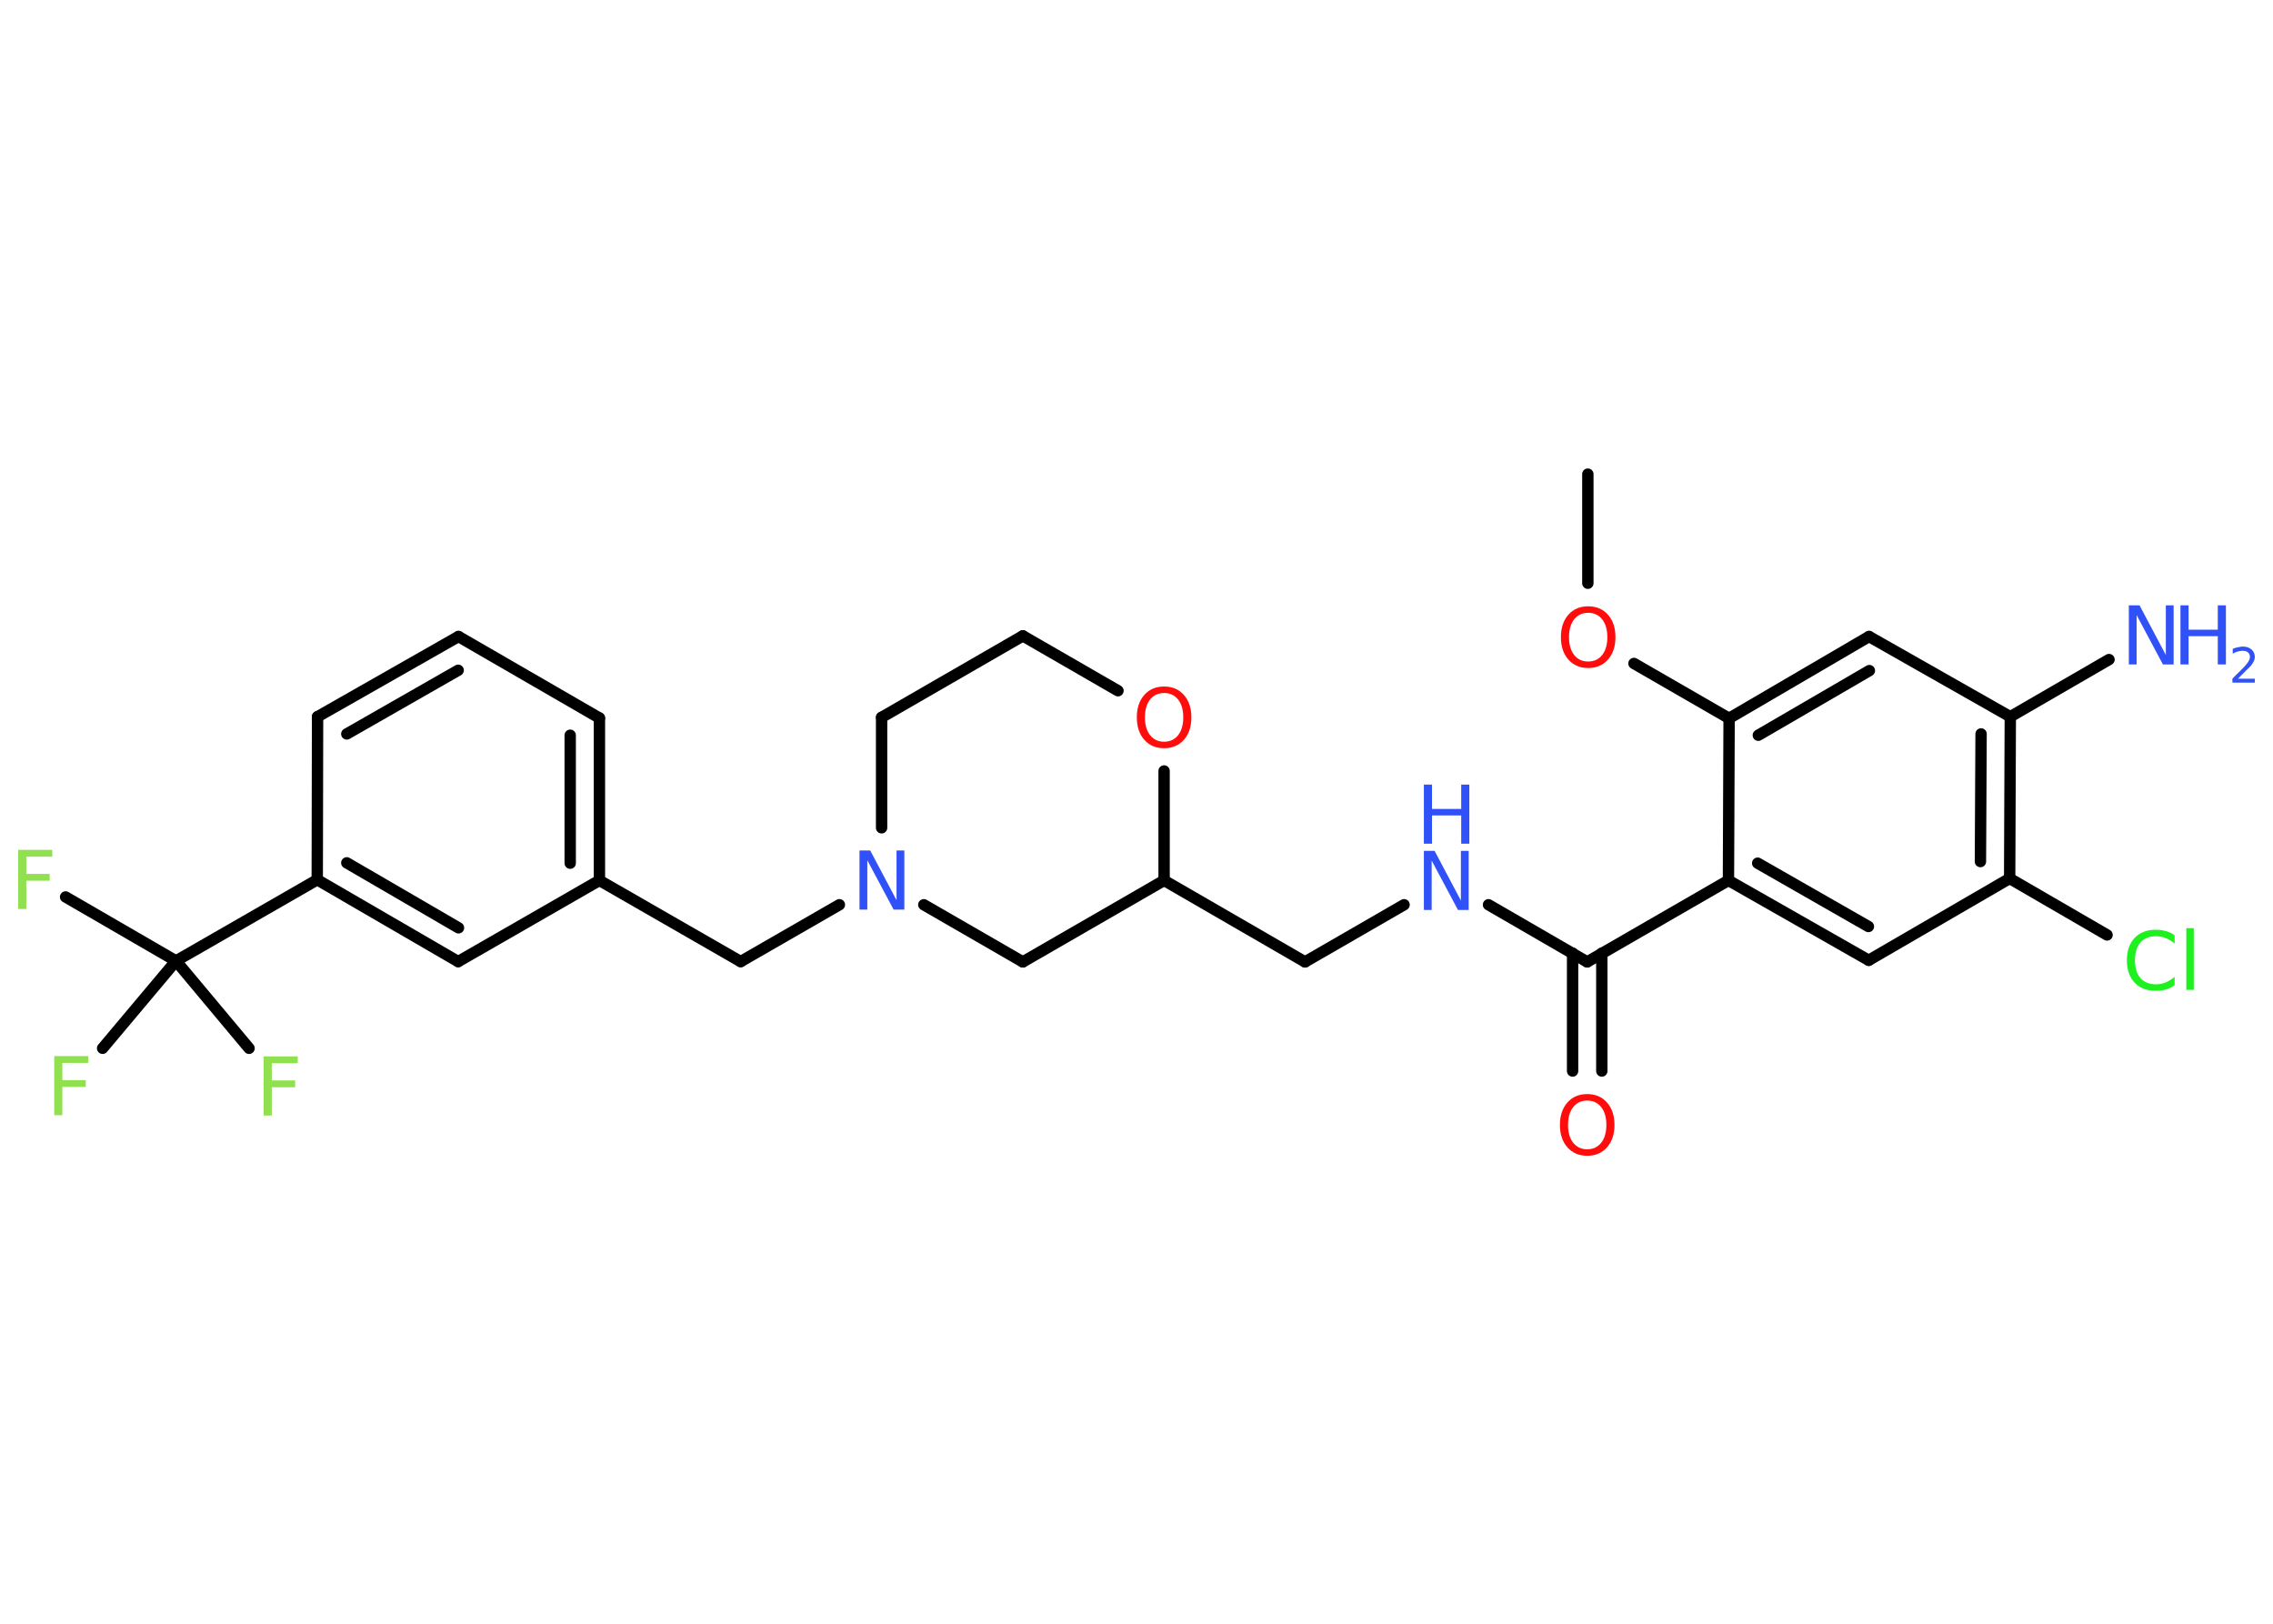 <?xml version='1.0' encoding='UTF-8'?>
<!DOCTYPE svg PUBLIC "-//W3C//DTD SVG 1.1//EN" "http://www.w3.org/Graphics/SVG/1.1/DTD/svg11.dtd">
<svg version='1.2' xmlns='http://www.w3.org/2000/svg' xmlns:xlink='http://www.w3.org/1999/xlink' width='70.0mm' height='50.0mm' viewBox='0 0 70.0 50.0'>
  <desc>Generated by the Chemistry Development Kit (http://github.com/cdk)</desc>
  <g stroke-linecap='round' stroke-linejoin='round' stroke='#000000' stroke-width='.35' fill='#3050F8'>
    <rect x='.0' y='.0' width='70.0' height='50.0' fill='#FFFFFF' stroke='none'/>
    <g id='mol1' class='mol'>
      <line id='mol1bnd1' class='bond' x1='48.9' y1='14.6' x2='48.9' y2='17.96'/>
      <line id='mol1bnd2' class='bond' x1='50.32' y1='20.43' x2='53.25' y2='22.12'/>
      <g id='mol1bnd3' class='bond'>
        <line x1='57.56' y1='19.6' x2='53.25' y2='22.12'/>
        <line x1='57.57' y1='20.65' x2='54.15' y2='22.64'/>
      </g>
      <line id='mol1bnd4' class='bond' x1='57.56' y1='19.6' x2='61.91' y2='22.07'/>
      <line id='mol1bnd5' class='bond' x1='61.91' y1='22.07' x2='64.95' y2='20.31'/>
      <g id='mol1bnd6' class='bond'>
        <line x1='61.89' y1='27.05' x2='61.91' y2='22.07'/>
        <line x1='60.99' y1='26.53' x2='61.01' y2='22.6'/>
      </g>
      <line id='mol1bnd7' class='bond' x1='61.89' y1='27.05' x2='64.89' y2='28.79'/>
      <line id='mol1bnd8' class='bond' x1='61.89' y1='27.05' x2='57.55' y2='29.57'/>
      <g id='mol1bnd9' class='bond'>
        <line x1='53.23' y1='27.11' x2='57.55' y2='29.57'/>
        <line x1='54.13' y1='26.58' x2='57.54' y2='28.53'/>
      </g>
      <line id='mol1bnd10' class='bond' x1='53.25' y1='22.12' x2='53.23' y2='27.11'/>
      <line id='mol1bnd11' class='bond' x1='53.23' y1='27.11' x2='48.88' y2='29.62'/>
      <g id='mol1bnd12' class='bond'>
        <line x1='49.33' y1='29.35' x2='49.33' y2='32.98'/>
        <line x1='48.43' y1='29.35' x2='48.43' y2='32.98'/>
      </g>
      <line id='mol1bnd13' class='bond' x1='48.88' y1='29.62' x2='45.84' y2='27.86'/>
      <line id='mol1bnd14' class='bond' x1='43.24' y1='27.86' x2='40.19' y2='29.62'/>
      <line id='mol1bnd15' class='bond' x1='40.19' y1='29.62' x2='35.85' y2='27.11'/>
      <line id='mol1bnd16' class='bond' x1='35.85' y1='27.11' x2='31.5' y2='29.62'/>
      <line id='mol1bnd17' class='bond' x1='31.5' y1='29.62' x2='28.45' y2='27.86'/>
      <line id='mol1bnd18' class='bond' x1='25.85' y1='27.86' x2='22.81' y2='29.61'/>
      <line id='mol1bnd19' class='bond' x1='22.81' y1='29.61' x2='18.46' y2='27.11'/>
      <g id='mol1bnd20' class='bond'>
        <line x1='18.46' y1='27.11' x2='18.46' y2='22.11'/>
        <line x1='17.56' y1='26.58' x2='17.56' y2='22.64'/>
      </g>
      <line id='mol1bnd21' class='bond' x1='18.46' y1='22.11' x2='14.12' y2='19.6'/>
      <g id='mol1bnd22' class='bond'>
        <line x1='14.12' y1='19.6' x2='9.78' y2='22.07'/>
        <line x1='14.11' y1='20.64' x2='10.68' y2='22.6'/>
      </g>
      <line id='mol1bnd23' class='bond' x1='9.78' y1='22.07' x2='9.77' y2='27.09'/>
      <line id='mol1bnd24' class='bond' x1='9.77' y1='27.09' x2='5.42' y2='29.59'/>
      <line id='mol1bnd25' class='bond' x1='5.42' y1='29.59' x2='2.02' y2='27.62'/>
      <line id='mol1bnd26' class='bond' x1='5.42' y1='29.59' x2='3.16' y2='32.28'/>
      <line id='mol1bnd27' class='bond' x1='5.42' y1='29.59' x2='7.67' y2='32.28'/>
      <g id='mol1bnd28' class='bond'>
        <line x1='9.77' y1='27.09' x2='14.11' y2='29.61'/>
        <line x1='10.68' y1='26.57' x2='14.12' y2='28.57'/>
      </g>
      <line id='mol1bnd29' class='bond' x1='18.46' y1='27.11' x2='14.11' y2='29.61'/>
      <line id='mol1bnd30' class='bond' x1='27.15' y1='25.49' x2='27.15' y2='22.09'/>
      <line id='mol1bnd31' class='bond' x1='27.15' y1='22.09' x2='31.5' y2='19.58'/>
      <line id='mol1bnd32' class='bond' x1='31.5' y1='19.58' x2='34.43' y2='21.27'/>
      <line id='mol1bnd33' class='bond' x1='35.85' y1='27.11' x2='35.85' y2='23.74'/>
      <path id='mol1atm2' class='atom' d='M48.91 18.87q-.27 .0 -.43 .2q-.16 .2 -.16 .55q.0 .35 .16 .55q.16 .2 .43 .2q.27 .0 .43 -.2q.16 -.2 .16 -.55q.0 -.35 -.16 -.55q-.16 -.2 -.43 -.2zM48.91 18.67q.38 .0 .61 .26q.23 .26 .23 .69q.0 .43 -.23 .69q-.23 .26 -.61 .26q-.38 .0 -.61 -.26q-.23 -.26 -.23 -.69q.0 -.43 .23 -.69q.23 -.26 .61 -.26z' stroke='none' fill='#FF0D0D'/>
      <g id='mol1atm6' class='atom'>
        <path d='M65.56 18.64h.33l.81 1.53v-1.53h.24v1.82h-.33l-.81 -1.52v1.52h-.24v-1.82z' stroke='none'/>
        <path d='M67.15 18.64h.25v.75h.9v-.75h.25v1.82h-.25v-.87h-.9v.87h-.25v-1.82z' stroke='none'/>
        <path d='M68.92 20.9h.52v.12h-.69v-.12q.08 -.09 .23 -.23q.15 -.15 .18 -.19q.07 -.08 .1 -.14q.03 -.06 .03 -.11q.0 -.09 -.06 -.14q-.06 -.05 -.16 -.05q-.07 .0 -.15 .02q-.08 .02 -.16 .07v-.15q.09 -.04 .17 -.05q.08 -.02 .14 -.02q.17 .0 .27 .09q.1 .09 .1 .23q.0 .07 -.03 .13q-.03 .06 -.09 .14q-.02 .02 -.12 .12q-.1 .1 -.28 .28z' stroke='none'/>
      </g>
      <path id='mol1atm8' class='atom' d='M66.97 28.8v.26q-.13 -.12 -.27 -.17q-.14 -.06 -.3 -.06q-.31 .0 -.48 .19q-.17 .19 -.17 .55q.0 .36 .17 .55q.17 .19 .48 .19q.16 .0 .3 -.06q.14 -.06 .27 -.17v.26q-.13 .09 -.27 .13q-.14 .04 -.31 .04q-.41 .0 -.65 -.25q-.24 -.25 -.24 -.69q.0 -.44 .24 -.69q.24 -.25 .65 -.25q.16 .0 .31 .04q.15 .04 .27 .13zM67.33 28.58h.23v1.9h-.23v-1.9z' stroke='none' fill='#1FF01F'/>
      <path id='mol1atm12' class='atom' d='M48.88 33.89q-.27 .0 -.43 .2q-.16 .2 -.16 .55q.0 .35 .16 .55q.16 .2 .43 .2q.27 .0 .43 -.2q.16 -.2 .16 -.55q.0 -.35 -.16 -.55q-.16 -.2 -.43 -.2zM48.88 33.69q.38 .0 .61 .26q.23 .26 .23 .69q.0 .43 -.23 .69q-.23 .26 -.61 .26q-.38 .0 -.61 -.26q-.23 -.26 -.23 -.69q.0 -.43 .23 -.69q.23 -.26 .61 -.26z' stroke='none' fill='#FF0D0D'/>
      <g id='mol1atm13' class='atom'>
        <path d='M43.85 26.2h.33l.81 1.53v-1.53h.24v1.82h-.33l-.81 -1.52v1.52h-.24v-1.82z' stroke='none'/>
        <path d='M43.85 24.16h.25v.75h.9v-.75h.25v1.82h-.25v-.87h-.9v.87h-.25v-1.82z' stroke='none'/>
      </g>
      <path id='mol1atm17' class='atom' d='M26.47 26.19h.33l.81 1.53v-1.53h.24v1.82h-.33l-.81 -1.52v1.52h-.24v-1.82z' stroke='none'/>
      <path id='mol1atm25' class='atom' d='M.56 26.17h1.05v.21h-.8v.53h.72v.21h-.72v.87h-.25v-1.82z' stroke='none' fill='#90E050'/>
      <path id='mol1atm26' class='atom' d='M1.67 32.52h1.05v.21h-.8v.53h.72v.21h-.72v.87h-.25v-1.82z' stroke='none' fill='#90E050'/>
      <path id='mol1atm27' class='atom' d='M8.12 32.53h1.05v.21h-.8v.53h.72v.21h-.72v.87h-.25v-1.82z' stroke='none' fill='#90E050'/>
      <path id='mol1atm31' class='atom' d='M35.85 21.34q-.27 .0 -.43 .2q-.16 .2 -.16 .55q.0 .35 .16 .55q.16 .2 .43 .2q.27 .0 .43 -.2q.16 -.2 .16 -.55q.0 -.35 -.16 -.55q-.16 -.2 -.43 -.2zM35.85 21.14q.38 .0 .61 .26q.23 .26 .23 .69q.0 .43 -.23 .69q-.23 .26 -.61 .26q-.38 .0 -.61 -.26q-.23 -.26 -.23 -.69q.0 -.43 .23 -.69q.23 -.26 .61 -.26z' stroke='none' fill='#FF0D0D'/>
    </g>
  </g>
</svg>
